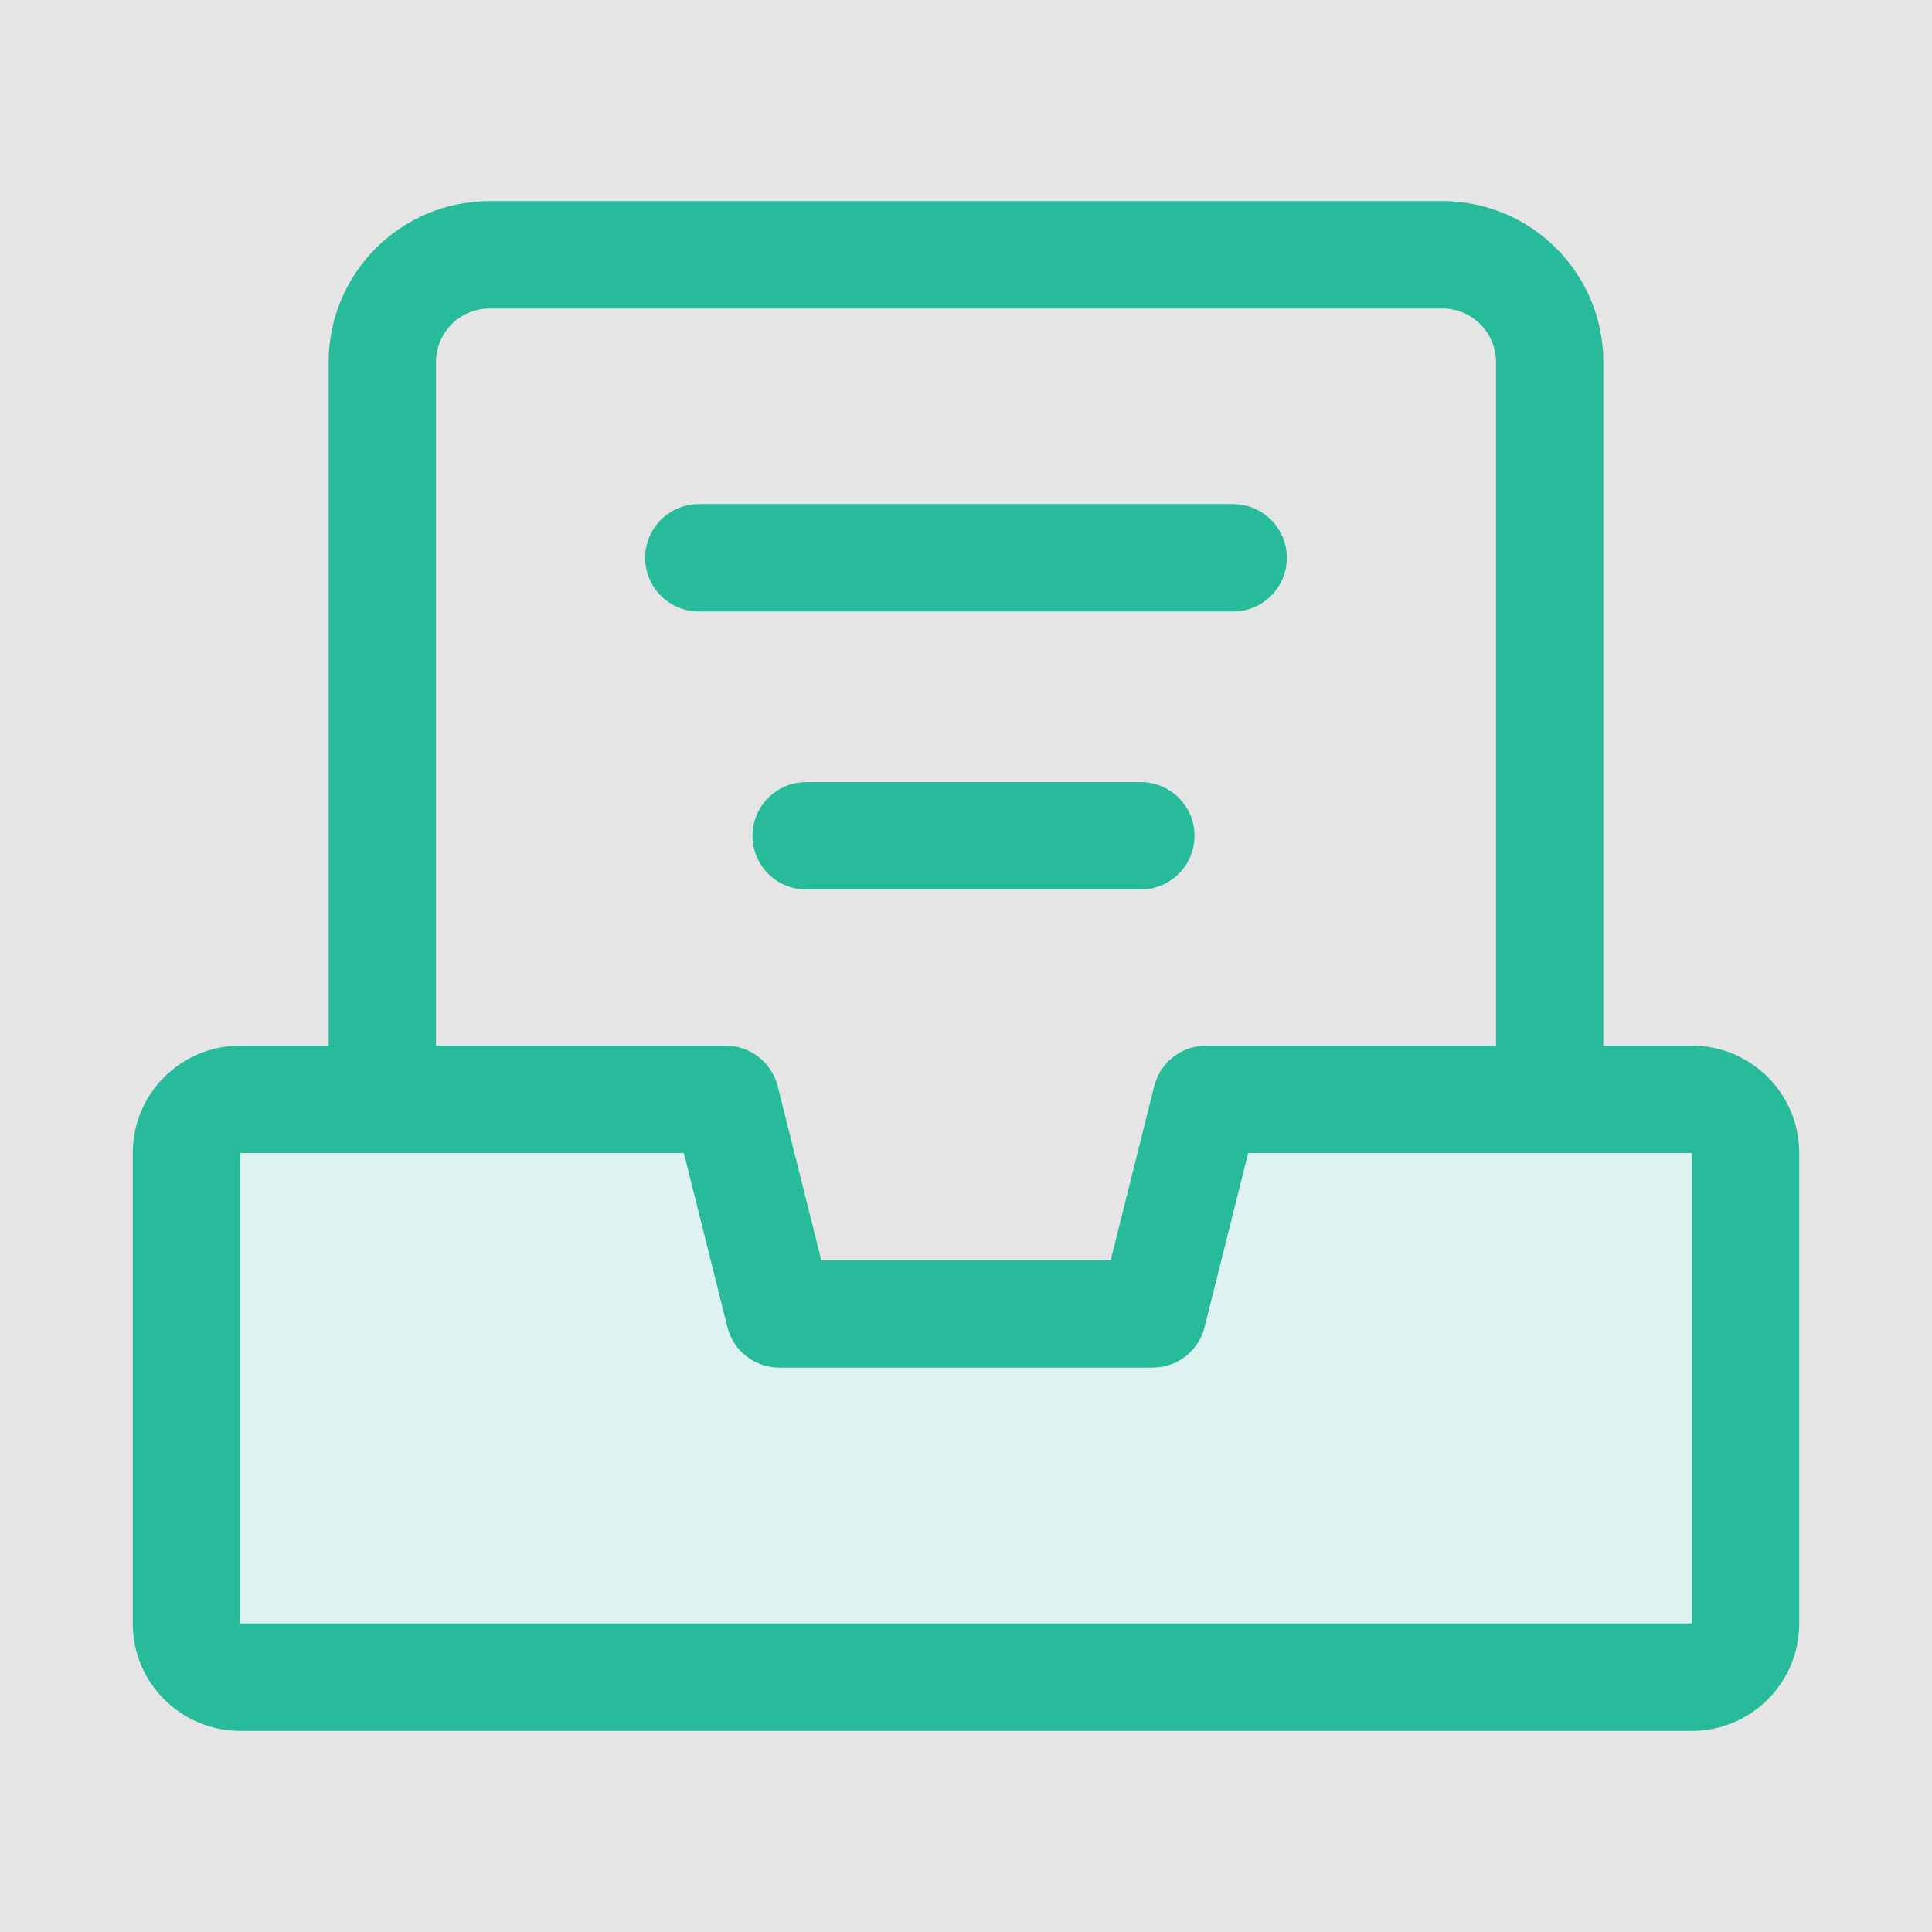<svg width="18" height="18" viewBox="0 0 18 18" fill="none" xmlns="http://www.w3.org/2000/svg" xmlns:xlink="http://www.w3.org/1999/xlink">
	<desc>
			Created with Pixso.
	</desc>
	<rect width="18" height="18" fill="#E5E5E5"/>
	<path d="M14.938 3.374L14.938 11.362C14.938 12.191 14.267 12.862 13.438 12.862L4.562 12.862C3.733 12.862 3.062 12.191 3.062 11.362L3.062 3.374C3.062 2.546 3.733 1.874 4.562 1.874L13.438 1.874C14.267 1.874 14.938 2.546 14.938 3.374ZM4.562 2.874C4.286 2.874 4.062 3.098 4.062 3.374L4.062 11.362C4.062 11.638 4.286 11.862 4.562 11.862L13.438 11.862C13.714 11.862 13.938 11.638 13.938 11.362L13.938 3.374C13.938 3.098 13.714 2.874 13.438 2.874L4.562 2.874Z" fill-rule="evenodd" fill="#27BA9B" fill-opacity="1"/>
	<mask id="path-1-inside-1" fill="white">
		<path d="M6.762 10.242L2.237 10.242C1.961 10.242 1.737 10.466 1.737 10.742L1.737 15.126C1.737 15.402 1.961 15.626 2.237 15.626L15.763 15.626C16.039 15.626 16.263 15.402 16.263 15.126L16.263 10.742C16.263 10.466 16.039 10.242 15.763 10.242L11.238 10.242L10.738 12.242L7.262 12.242L6.762 10.242Z" fill-rule="evenodd" fill-opacity="0"/>
	</mask>
	<path d="M6.762 10.242L2.237 10.242C1.961 10.242 1.737 10.466 1.737 10.742L1.737 15.126C1.737 15.402 1.961 15.626 2.237 15.626L15.763 15.626C16.039 15.626 16.263 15.402 16.263 15.126L16.263 10.742C16.263 10.466 16.039 10.242 15.763 10.242L11.238 10.242L10.738 12.242L7.262 12.242L6.762 10.242Z" fill-rule="evenodd" fill="#DEF3EF" fill-opacity="1"/>
	<path d="M10.753 10.121C10.809 9.898 11.009 9.742 11.238 9.742L15.763 9.742C16.315 9.742 16.763 10.19 16.763 10.742L16.763 15.126C16.763 15.678 16.315 16.126 15.763 16.126L2.237 16.126C1.685 16.126 1.237 15.678 1.237 15.126L1.237 10.742C1.237 10.19 1.685 9.742 2.237 9.742L6.761 9.742C6.99 9.742 7.19 9.898 7.246 10.121L7.652 11.742L10.348 11.742L10.753 10.121ZM2.237 10.742L2.237 15.126L15.763 15.126L15.763 10.742L11.629 10.742L11.223 12.364C11.168 12.586 10.968 12.742 10.738 12.742L7.262 12.742C7.032 12.742 6.832 12.586 6.777 12.364L6.371 10.742L2.237 10.742Z" fill-rule="evenodd" fill="#27BA9B" fill-opacity="1"/>
	<path d="M6.511 5.697L11.489 5.697C11.765 5.697 11.989 5.473 11.989 5.197C11.989 4.921 11.765 4.697 11.489 4.697L6.511 4.697C6.234 4.697 6.011 4.921 6.011 5.197C6.011 5.473 6.234 5.697 6.511 5.697Z" fill-rule="evenodd" fill="#27BA9B"/>
	<path d="M7.511 8.287L10.629 8.287C10.905 8.287 11.129 8.063 11.129 7.787C11.129 7.511 10.905 7.287 10.629 7.287L7.511 7.287C7.234 7.287 7.011 7.511 7.011 7.787C7.011 8.063 7.234 8.287 7.511 8.287Z" fill-rule="evenodd" fill="#27BA9B"/>
	<defs/>
</svg>
